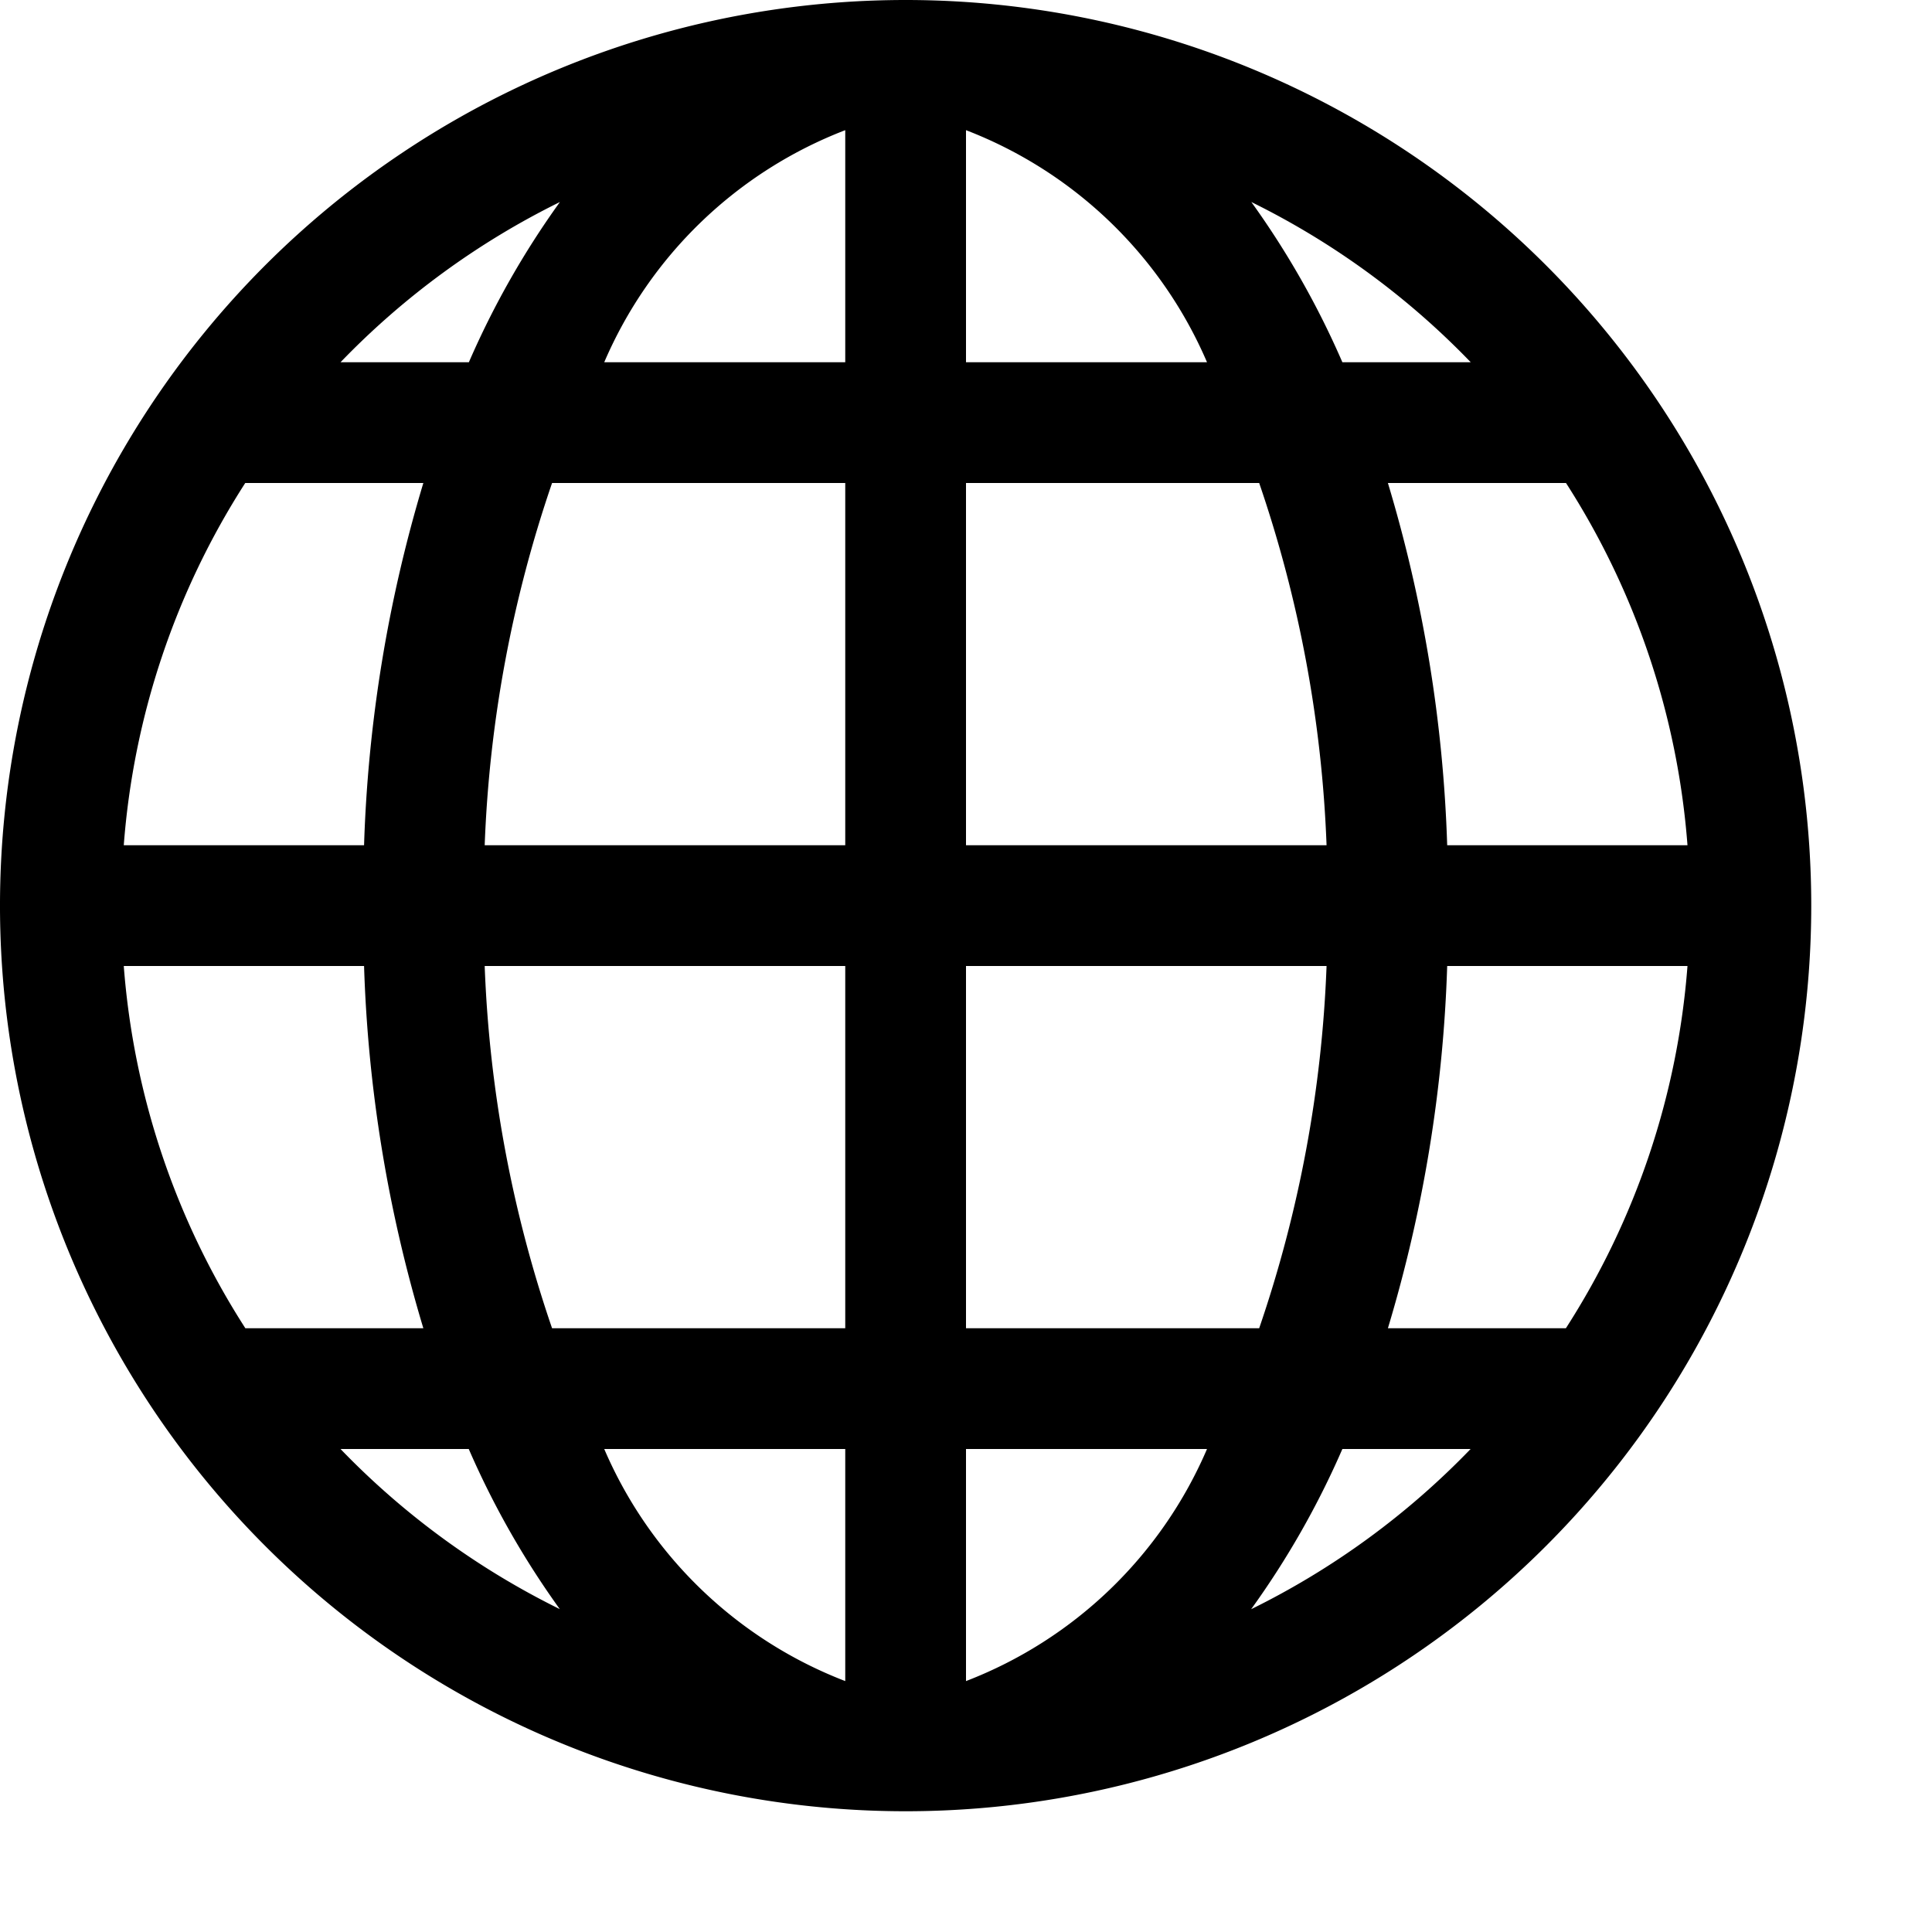 <svg xmlns="http://www.w3.org/2000/svg" viewBox="0 0 16 16"><path d="M7.5 0A7.5 7.5 0 1 0 15 7.5 7.5 7.5 0 0 0 7.5 0zM1.025 8h1.99a11.67 11.67 0 0 0 .491 3H2.032a6.45 6.45 0 0 1-1.007-3zM8 3V1.078A3.566 3.566 0 0 1 9.996 3zm2.428 1a10.45 10.45 0 0 1 .558 3H8V4zM7 1.078V3H5.004A3.566 3.566 0 0 1 7 1.078zM7 4v3H4.014a10.45 10.45 0 0 1 .558-3zM3.015 7h-1.99a6.45 6.45 0 0 1 1.006-3h1.475a11.67 11.67 0 0 0-.491 3zm1 1H7v3H4.572a10.45 10.45 0 0 1-.558-3zM7 12v1.922A3.566 3.566 0 0 1 5.004 12zm1 1.922V12h1.996A3.566 3.566 0 0 1 8 13.922zM8 11V8h2.986a10.45 10.45 0 0 1-.558 3zm3.985-3h1.99a6.45 6.45 0 0 1-1.007 3h-1.474a11.67 11.67 0 0 0 .491-3zm0-1a11.67 11.67 0 0 0-.491-3h1.475a6.45 6.45 0 0 1 1.006 3zm.195-4h-1.063a7.111 7.111 0 0 0-.754-1.327A6.525 6.525 0 0 1 12.18 3zM4.637 1.673A7.111 7.111 0 0 0 3.883 3H2.82a6.525 6.525 0 0 1 1.817-1.327zM2.82 12h1.062a7.112 7.112 0 0 0 .754 1.326A6.526 6.526 0 0 1 2.82 12zm7.542 1.326A7.112 7.112 0 0 0 11.117 12h1.062a6.526 6.526 0 0 1-1.816 1.326z"/></svg>